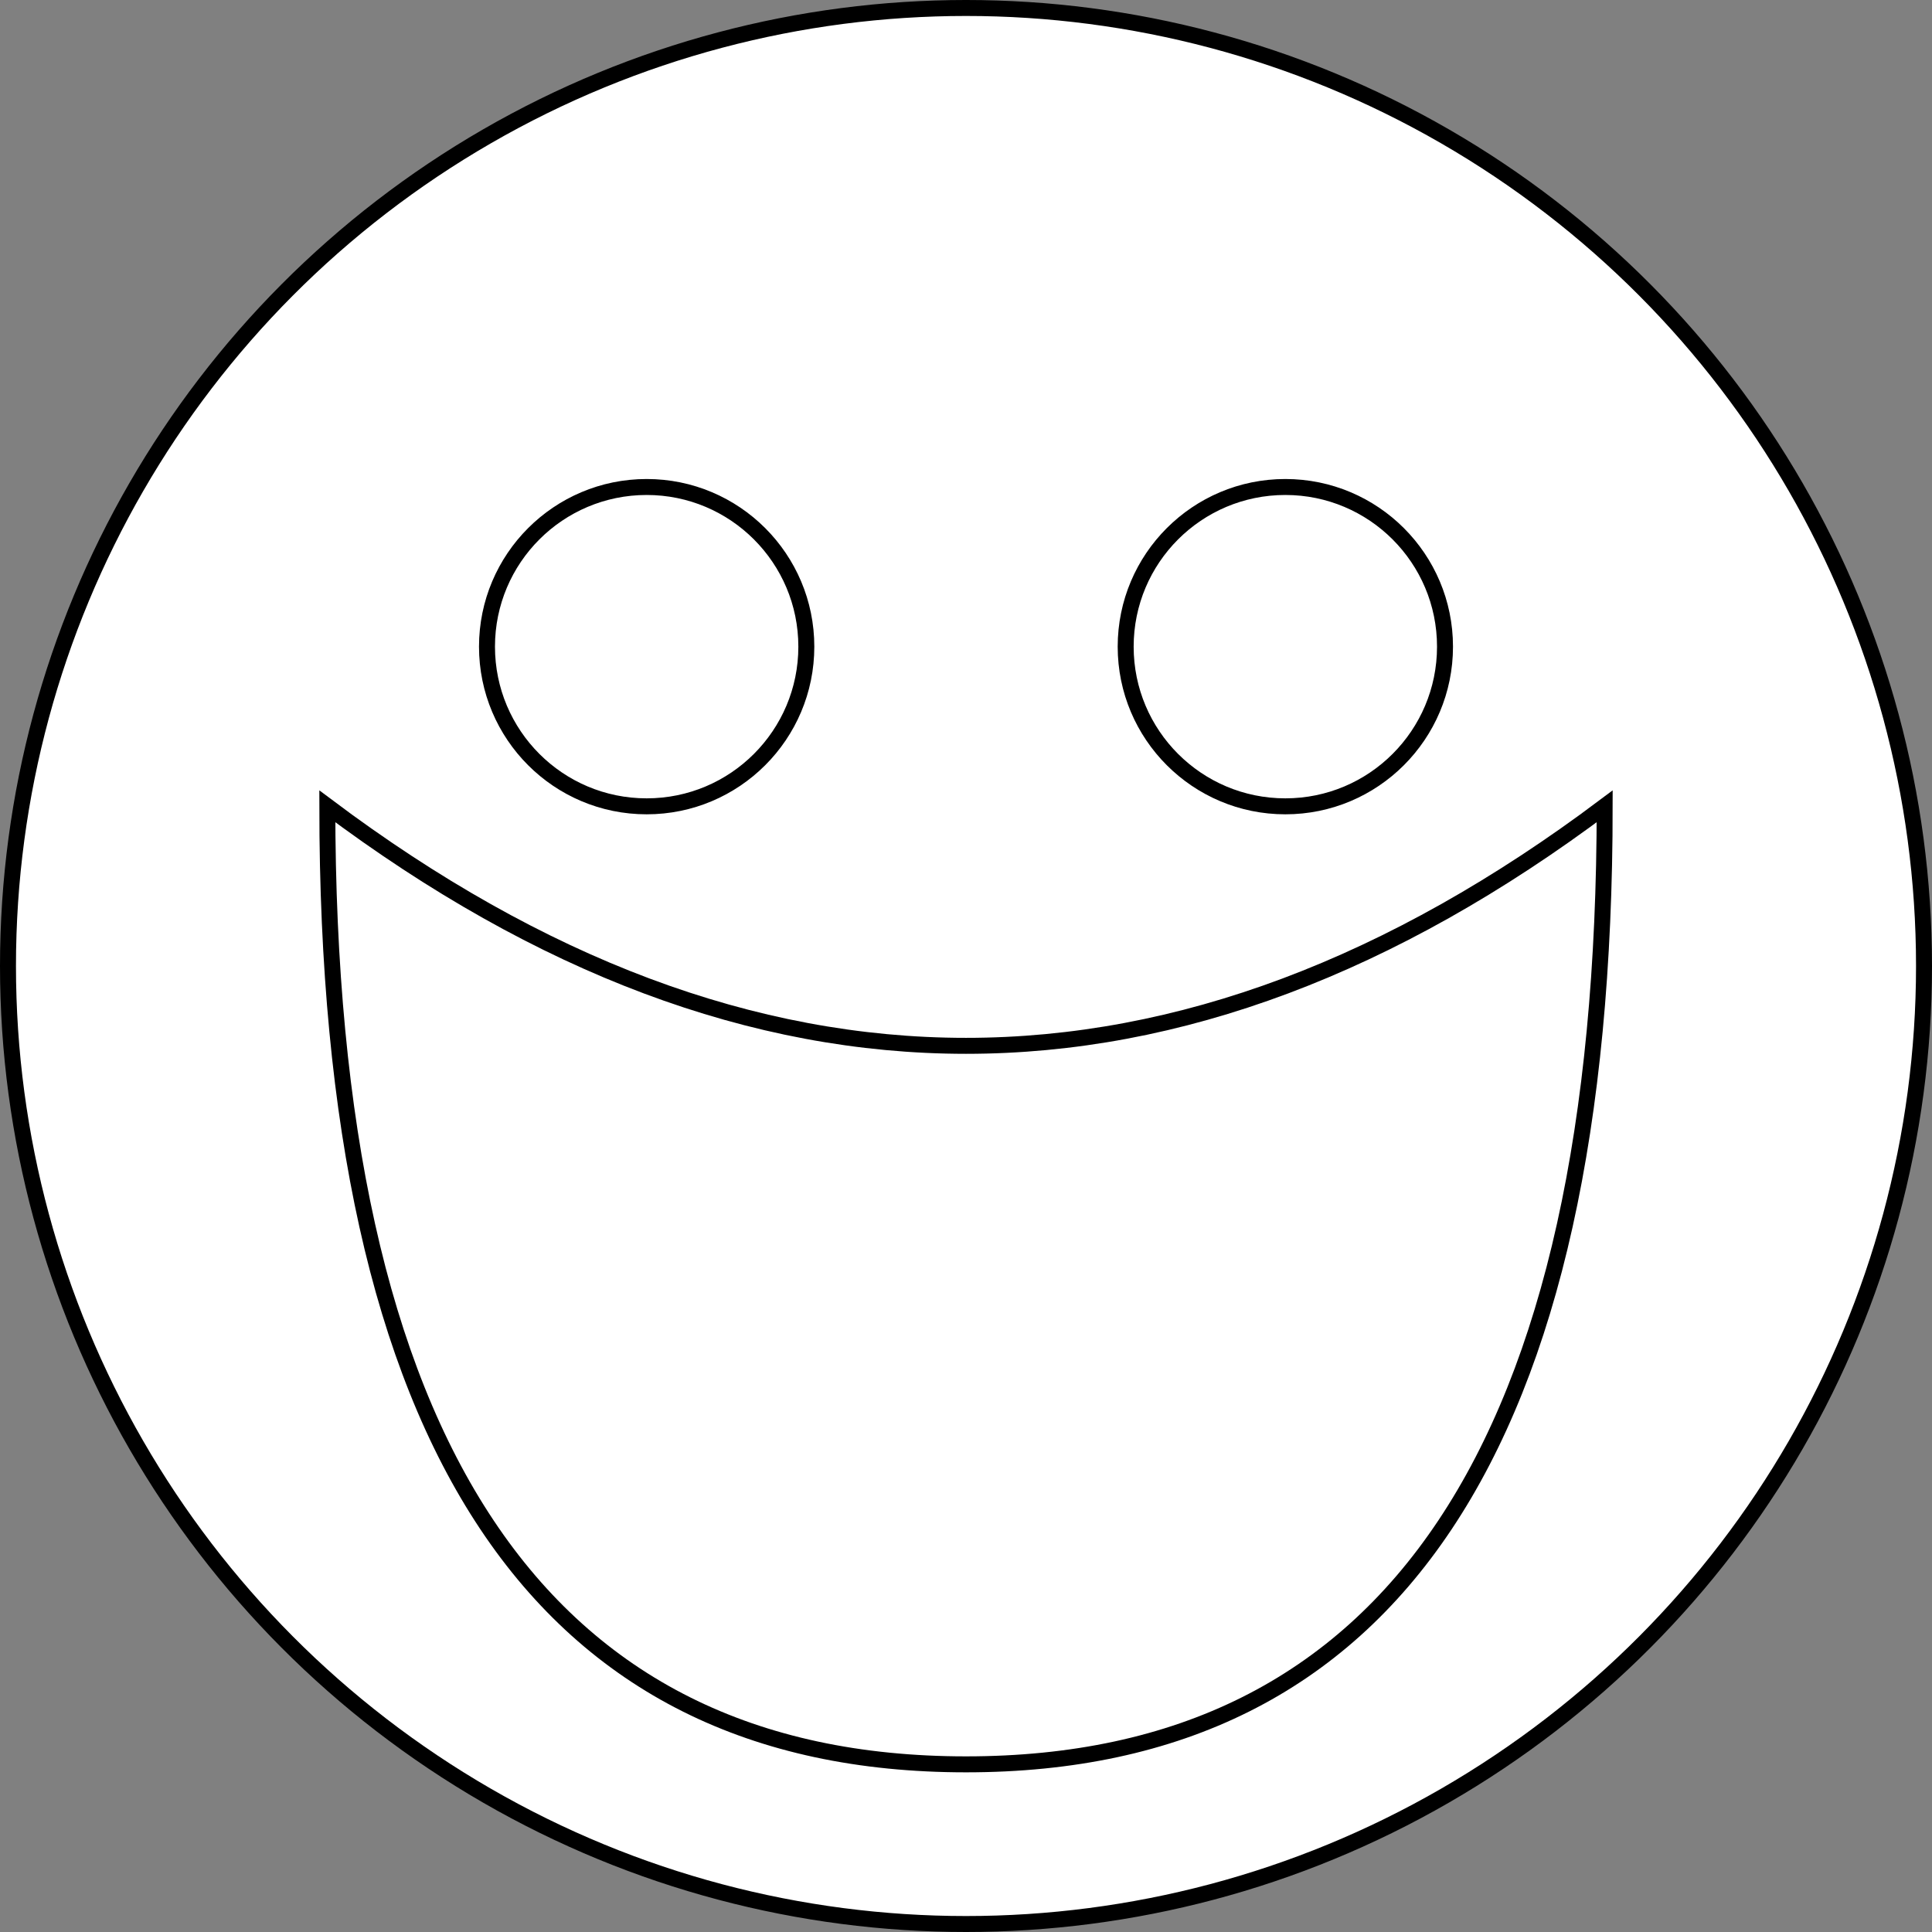 <?xml version="1.0" encoding="UTF-8"?>
<!-- Do not edit this file with editors other than draw.io -->
<!DOCTYPE svg PUBLIC "-//W3C//DTD SVG 1.1//EN" "http://www.w3.org/Graphics/SVG/1.1/DTD/svg11.dtd">
<svg xmlns="http://www.w3.org/2000/svg" xmlns:xlink="http://www.w3.org/1999/xlink" version="1.1" width="121px" height="121px" viewBox="-0.5 -0.5 121 121" content="&lt;mxfile host=&quot;app.diagrams.net&quot; modified=&quot;2024-02-14T16:03:35.830Z&quot; agent=&quot;Mozilla/5.0 (Windows NT 10.0; Win64; x64) AppleWebKit/537.36 (KHTML, like Gecko) Chrome/121.0.0.0 Safari/537.36&quot; etag=&quot;iXM6SKaoHzQTgoshNuQj&quot; version=&quot;22.1.19&quot; type=&quot;google&quot;&gt;&lt;diagram name=&quot;Side-1&quot; id=&quot;SlOSVhbq5B_o4690lgnF&quot;&gt;zZVdb4IwFEB/DY8m0E6Hr2NuJotZFpdse2zolXYplNQ6YL9+l1FERKM+mPhCek9vP+5pUzwapeWzYblYaA7KIz4vPfroEULGU/zWoHKA0gYkRvIGBR1Yyl9w0Hd0Izmse4lWa2Vl3oexzjKIbY8xY3TRT1tp1V81ZwkMwDJmakg/JLeioSG57/gcZCLalYOJKzhlbbKrZC0Y18UOojOPRkZr27TSMgJVu2u9NOOejvRuN2Ygs+cMGI1e3/kq8iFT34uvuao+X95GbpYfpjauYLdZW7UGcBaUjcFDIaSFZc7iuqfA40YmbKowCrDppgJjoTy6x2BbOd4Y0ClYU2GKG0DHTla1Fxed+6AVKna9t5C58062c3dKsOGsXGCI3JihcM9QODR0SNDV/NDb8nNHbszP+LQffBnyullqc9qR0ZZZqTMMp/6V7tR06GxywFl4uTMMuxfvv2/nt0Fnfw==&lt;/diagram&gt;&lt;/mxfile&gt;" style="background-color: rgb(255, 255, 255);"><rect x="-0.5" y="-0.5" width="121" height="121" fill="#808080" stroke="none"/><defs/><g><ellipse cx="60" cy="60" rx="60" ry="60" fill="rgb(255, 255, 255)" stroke="rgb(0, 0, 0)" pointer-events="all"/><ellipse cx="40" cy="40" rx="10" ry="10" fill="rgb(255, 255, 255)" stroke="rgb(0, 0, 0)" pointer-events="all"/><ellipse cx="80" cy="40" rx="10" ry="10" fill="rgb(255, 255, 255)" stroke="rgb(0, 0, 0)" pointer-events="all"/><path d="M 30 40 Q 90 40 90 80 Q 90 120 30 120 Q 60 80 30 40 Z" fill="rgb(255, 255, 255)" stroke="rgb(0, 0, 0)" stroke-miterlimit="10" transform="rotate(90,60,80)" pointer-events="all"/></g></svg>